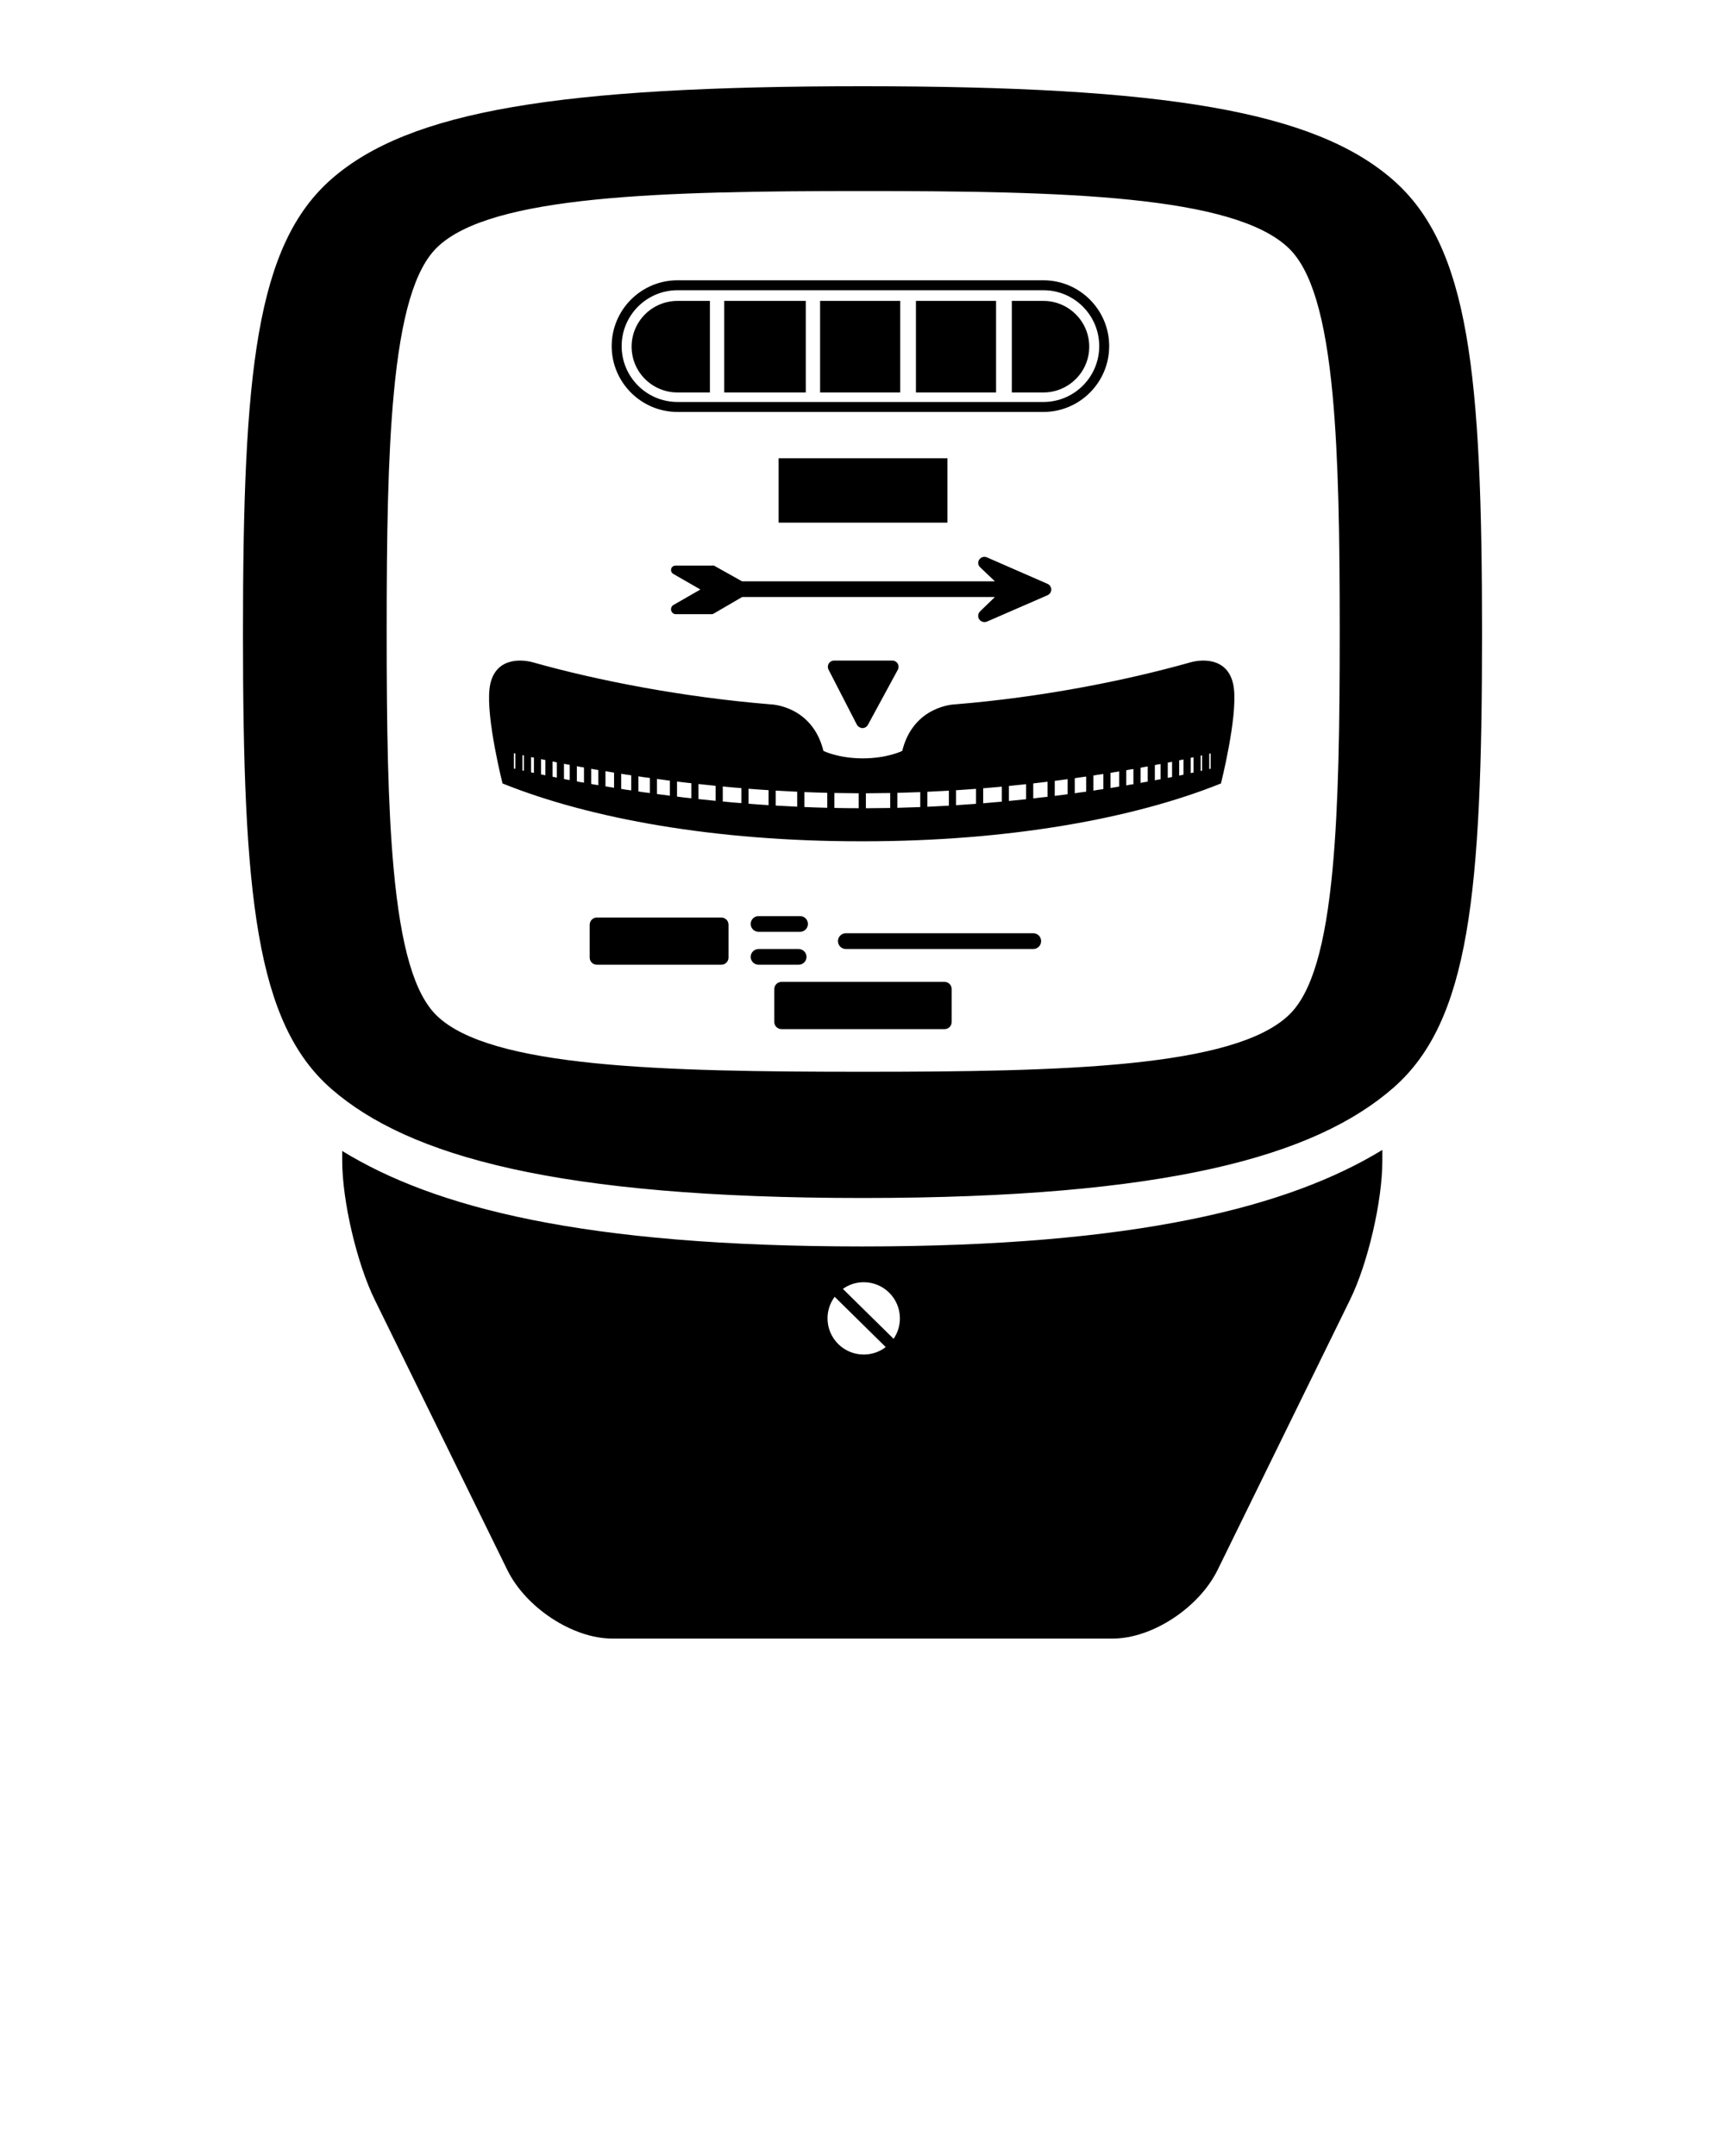 <svg xmlns="http://www.w3.org/2000/svg" xmlns:xlink="http://www.w3.org/1999/xlink" version="1.1" x="0px" y="0px" viewBox="0 0 100 125" enable-background="new 0 0 100 100" xml:space="preserve"><g><path fill="#000000" d="M46.712,17.446h-4.729v5.308h4.729V17.446z M52.186,17.446h-4.644v5.308h4.644V17.446z M39.277,22.754   h1.877v-5.308h-1.877c-1.469,0-2.662,1.187-2.662,2.654C36.615,21.569,37.809,22.754,39.277,22.754z M63.144,20.1   c0-1.467-1.194-2.654-2.659-2.654h-1.829v5.308h1.829C61.949,22.754,63.144,21.569,63.144,20.1z M19.838,66.731v0.563   c0,2.328,0.847,5.95,1.889,8.07l7.681,15.655C30.48,93.213,33.208,95,35.485,95h29.03c2.273,0,4.995-1.787,6.071-3.979   l7.673-15.655c1.038-2.108,1.877-5.728,1.877-8.07V66.67c-5.43,3.316-14.31,5.596-30.138,5.596   C33.821,72.266,25.187,70.013,19.838,66.731z M50.071,78.533c-1.158,0-2.099-0.938-2.099-2.098c0-0.465,0.155-0.9,0.414-1.25   l2.961,2.916C50.995,78.373,50.551,78.533,50.071,78.533z M52.168,76.436c0,0.438-0.134,0.85-0.366,1.185l-2.94-2.894   c0.341-0.246,0.758-0.386,1.21-0.386C51.229,74.34,52.168,75.278,52.168,76.436z M57.743,17.446h-4.645v5.308h4.645V17.446z    M39.277,23.884h21.209c2.104,0,3.814-1.711,3.814-3.817c0-2.105-1.711-3.817-3.814-3.817H39.277c-2.105,0-3.817,1.712-3.817,3.817   C35.46,22.173,37.172,23.884,39.277,23.884z M39.277,16.827h21.209c1.788,0,3.237,1.452,3.237,3.24c0,1.79-1.449,3.239-3.237,3.239   H39.277c-1.788,0-3.239-1.45-3.239-3.239C36.037,18.279,37.489,16.827,39.277,16.827z M80.748,10.425C76.199,6.45,67.585,5,50,5   c-17.623,0-26.245,1.439-30.749,5.35c-4.421,3.84-5.166,11.245-5.166,26.394c0,15.162,0.741,22.57,5.133,26.395   c4.491,3.909,13.128,6.318,30.782,6.318c17.618,0,26.243-2.421,30.78-6.394c4.396-3.849,5.135-11.231,5.135-26.32   C85.915,21.666,85.174,14.289,80.748,10.425z M77.257,50.323c-0.419,4.543-1.218,7.244-2.516,8.504   c-3.155,3.062-13.053,3.312-24.701,3.312c-11.679,0-21.6-0.244-24.714-3.248c-1.292-1.247-2.088-3.949-2.505-8.508   c-0.338-3.686-0.406-8.173-0.406-13.775c0-5.597,0.068-10.079,0.41-13.764c0.422-4.555,1.225-7.261,2.527-8.515   c3.125-3.008,13.028-3.253,24.687-3.253c11.626,0,21.507,0.25,24.675,3.317c1.309,1.266,2.115,3.972,2.539,8.511   c0.341,3.67,0.411,8.133,0.411,13.704C77.664,42.184,77.595,46.651,77.257,50.323z M54.758,56.928h-9.456   c-0.229,0-0.415,0.187-0.415,0.415v1.91c0,0.227,0.186,0.413,0.415,0.413h9.456c0.229,0,0.412-0.185,0.412-0.413v-1.91   C55.17,57.114,54.986,56.928,54.758,56.928z M56.768,35.91c0.068,0.1,0.184,0.157,0.301,0.157c0.048,0,0.095-0.01,0.143-0.027   l3.515-1.53c0.129-0.058,0.217-0.187,0.217-0.331c0-0.142-0.088-0.272-0.217-0.329l-3.515-1.536   c-0.156-0.069-0.345-0.016-0.443,0.129c-0.098,0.144-0.077,0.316,0.044,0.439l0.862,0.821h-14.66l-1.614-0.904   c-0.04-0.022-0.086-0.008-0.134-0.008h-2.101c-0.121,0-0.226,0.072-0.258,0.188c-0.029,0.117,0.021,0.235,0.125,0.296l1.57,0.903   l-1.568,0.901c-0.106,0.059-0.156,0.199-0.127,0.315c0.031,0.119,0.137,0.215,0.258,0.215h2.101c0.047,0,0.094-0.026,0.134-0.049   l1.622-0.946h14.652l-0.862,0.836C56.69,35.575,56.67,35.765,56.768,35.91z M43.975,54.024h2.405c0.253,0,0.456-0.201,0.456-0.456   c0-0.253-0.203-0.454-0.456-0.454h-2.405c-0.252,0-0.456,0.201-0.456,0.454C43.519,53.823,43.723,54.024,43.975,54.024z    M68.988,38.408c-3.71,1.046-8.561,2.018-13.638,2.43c0,0-2.396,0.062-3.047,2.699c0,0-0.867,0.431-2.275,0.431h-0.018   c-1.407,0-2.274-0.431-2.274-0.431c-0.652-2.636-3.047-2.699-3.047-2.699c-5.082-0.413-10.057-1.383-13.767-2.43   c-0.869-0.246-2.34-0.207-2.543,1.515c-0.204,1.725,0.753,5.5,0.753,5.5c5.104,2.056,12.364,3.353,20.731,3.353h0.183   c8.365,0,15.629-1.297,20.734-3.353c0,0,0.956-3.775,0.751-5.5C71.327,38.201,69.856,38.162,68.988,38.408z M29.873,44.573   c-0.083-0.005-0.083-0.012-0.083-0.019v-0.891c0,0.006,0,0.014,0.083,0.021V44.573z M30.372,44.685   c-0.083-0.006-0.083-0.013-0.083-0.02v-0.887c0,0.004,0,0.011,0.083,0.018V44.685z M30.952,44.81   c-0.083-0.013-0.165-0.022-0.165-0.035v-0.888c0,0.013,0.082,0.025,0.165,0.037V44.81z M31.615,44.95   c-0.083-0.018-0.166-0.034-0.249-0.052v-0.886c0.083,0.018,0.166,0.034,0.249,0.052V44.95z M32.279,45.082   c-0.083-0.017-0.165-0.032-0.249-0.049v-0.884c0.084,0.018,0.166,0.033,0.249,0.05V45.082z M33.025,45.226   c-0.165-0.021-0.248-0.042-0.331-0.063V44.28c0.083,0.021,0.166,0.042,0.331,0.064V45.226z M33.854,45.376   c-0.166-0.023-0.331-0.05-0.414-0.074v-0.881c0.083,0.023,0.248,0.051,0.414,0.075V45.376z M34.686,45.522   c-0.167-0.025-0.332-0.048-0.415-0.071v-0.88c0.083,0.023,0.248,0.046,0.415,0.072V45.522z M35.598,45.672   c-0.166-0.026-0.334-0.053-0.498-0.08v-0.879c0.164,0.028,0.332,0.056,0.498,0.082V45.672z M36.593,45.826   c-0.25-0.028-0.415-0.06-0.582-0.088v-0.878c0.167,0.03,0.332,0.061,0.582,0.09V45.826z M37.672,45.979   c-0.25-0.029-0.498-0.061-0.663-0.092v-0.877c0.165,0.032,0.413,0.063,0.663,0.095V45.979z M38.832,46.134   c-0.249-0.031-0.498-0.064-0.746-0.098v-0.875c0.249,0.033,0.498,0.066,0.746,0.099V46.134z M40.077,46.282   c-0.333-0.032-0.581-0.064-0.829-0.098v-0.872c0.249,0.032,0.497,0.064,0.829,0.097V46.282z M41.487,46.431   c-0.333-0.033-0.664-0.067-0.996-0.102v-0.873c0.333,0.037,0.664,0.072,0.996,0.104V46.431z M42.98,46.563   c-0.416-0.028-0.747-0.06-1.08-0.095v-0.87c0.333,0.034,0.664,0.065,1.08,0.096V46.563z M44.555,46.681   c-0.415-0.026-0.829-0.054-1.162-0.083v-0.869c0.333,0.03,0.747,0.058,1.162,0.083V46.681z M46.214,46.77   c-0.414-0.02-0.829-0.042-1.244-0.065v-0.867c0.415,0.023,0.83,0.046,1.244,0.065V46.77z M47.956,46.834   c-0.498-0.013-0.912-0.026-1.326-0.045v-0.866c0.414,0.017,0.828,0.031,1.326,0.043V46.834z M49.78,46.858   c-0.499,0-0.995-0.005-1.41-0.016v-0.867c0.415,0.008,0.911,0.014,1.41,0.017V46.858z M51.606,46.845   c-0.502,0.009-0.997,0.014-1.41,0.015v-0.867c0.413-0.001,0.908-0.007,1.41-0.016V46.845z M53.348,46.793   c-0.497,0.018-0.911,0.03-1.328,0.042v-0.867c0.417-0.012,0.831-0.026,1.328-0.042V46.793z M55.007,46.711   c-0.416,0.023-0.831,0.046-1.245,0.063v-0.868c0.414-0.018,0.829-0.041,1.245-0.064V46.711z M56.581,46.604   c-0.414,0.03-0.826,0.057-1.16,0.08v-0.867c0.334-0.024,0.746-0.054,1.16-0.082V46.604z M58.074,46.479   c-0.414,0.032-0.743,0.064-1.078,0.094v-0.87c0.335-0.03,0.666-0.061,1.078-0.094V46.479z M59.484,46.337   c-0.331,0.036-0.662,0.069-0.996,0.101v-0.87c0.334-0.032,0.665-0.068,0.996-0.103V46.337z M60.729,46.196   c-0.331,0.032-0.58,0.064-0.831,0.096V45.42c0.251-0.03,0.5-0.062,0.831-0.098V46.196z M61.892,46.048   c-0.249,0.032-0.501,0.064-0.747,0.096v-0.872c0.247-0.033,0.5-0.064,0.747-0.098V46.048z M62.968,45.899   c-0.248,0.032-0.496,0.062-0.663,0.094v-0.875c0.167-0.03,0.415-0.062,0.663-0.095V45.899z M63.964,45.751   c-0.248,0.029-0.413,0.059-0.579,0.089v-0.876c0.166-0.03,0.331-0.06,0.579-0.089V45.751z M64.878,45.604   c-0.168,0.027-0.332,0.055-0.5,0.082v-0.878c0.168-0.026,0.332-0.054,0.5-0.082V45.604z M65.705,45.466   c-0.165,0.024-0.331,0.047-0.414,0.071v-0.879c0.083-0.025,0.249-0.048,0.414-0.072V45.466z M66.535,45.318   c-0.166,0.024-0.331,0.049-0.413,0.075v-0.88c0.082-0.026,0.247-0.05,0.413-0.075V45.318z M67.279,45.18   c-0.165,0.019-0.246,0.041-0.331,0.062v-0.882c0.085-0.021,0.166-0.043,0.331-0.062V45.18z M67.946,45.05   c-0.082,0.017-0.166,0.033-0.249,0.049v-0.883c0.083-0.018,0.167-0.034,0.249-0.049V45.05z M68.609,44.915   c-0.083,0.018-0.168,0.035-0.251,0.053v-0.886c0.083-0.018,0.168-0.035,0.251-0.051V44.915z M69.19,44.793   c-0.083,0.012-0.165,0.022-0.165,0.036v-0.886c0-0.013,0.082-0.025,0.165-0.036V44.793z M69.687,44.686   c-0.083,0.006-0.083,0.013-0.083,0.019v-0.888c0-0.007,0-0.013,0.083-0.02V44.686z M70.184,44.573   c-0.083,0.007-0.083,0.013-0.083,0.02v-0.89c0-0.007,0-0.013,0.083-0.019V44.573z M59.898,54.107H49.035   c-0.253,0-0.458,0.205-0.458,0.457s0.205,0.458,0.458,0.458h10.863c0.254,0,0.457-0.206,0.457-0.458S60.152,54.107,59.898,54.107z    M45.137,26.57v3.732h9.787V26.57H45.137z M51.728,38.298h-3.376c-0.128,0-0.243,0.066-0.309,0.173   c-0.065,0.107-0.07,0.24-0.012,0.352l1.644,3.196c0.062,0.12,0.231,0.201,0.32,0.194c0.132,0,0.253-0.071,0.318-0.187l1.735-3.197   c0.058-0.11,0.054-0.246-0.009-0.355C51.974,38.365,51.856,38.298,51.728,38.298z M41.816,53.197h-7.216   c-0.229,0-0.415,0.186-0.415,0.414v1.908c0,0.23,0.186,0.413,0.415,0.413h7.216c0.23,0,0.416-0.182,0.416-0.413V53.61   C42.232,53.383,42.048,53.197,41.816,53.197z M46.754,55.479c0-0.253-0.204-0.457-0.457-0.457h-2.322   c-0.252,0-0.456,0.204-0.456,0.457c0,0.252,0.204,0.454,0.456,0.454h2.322C46.55,55.933,46.754,55.73,46.754,55.479z"/></g></svg>